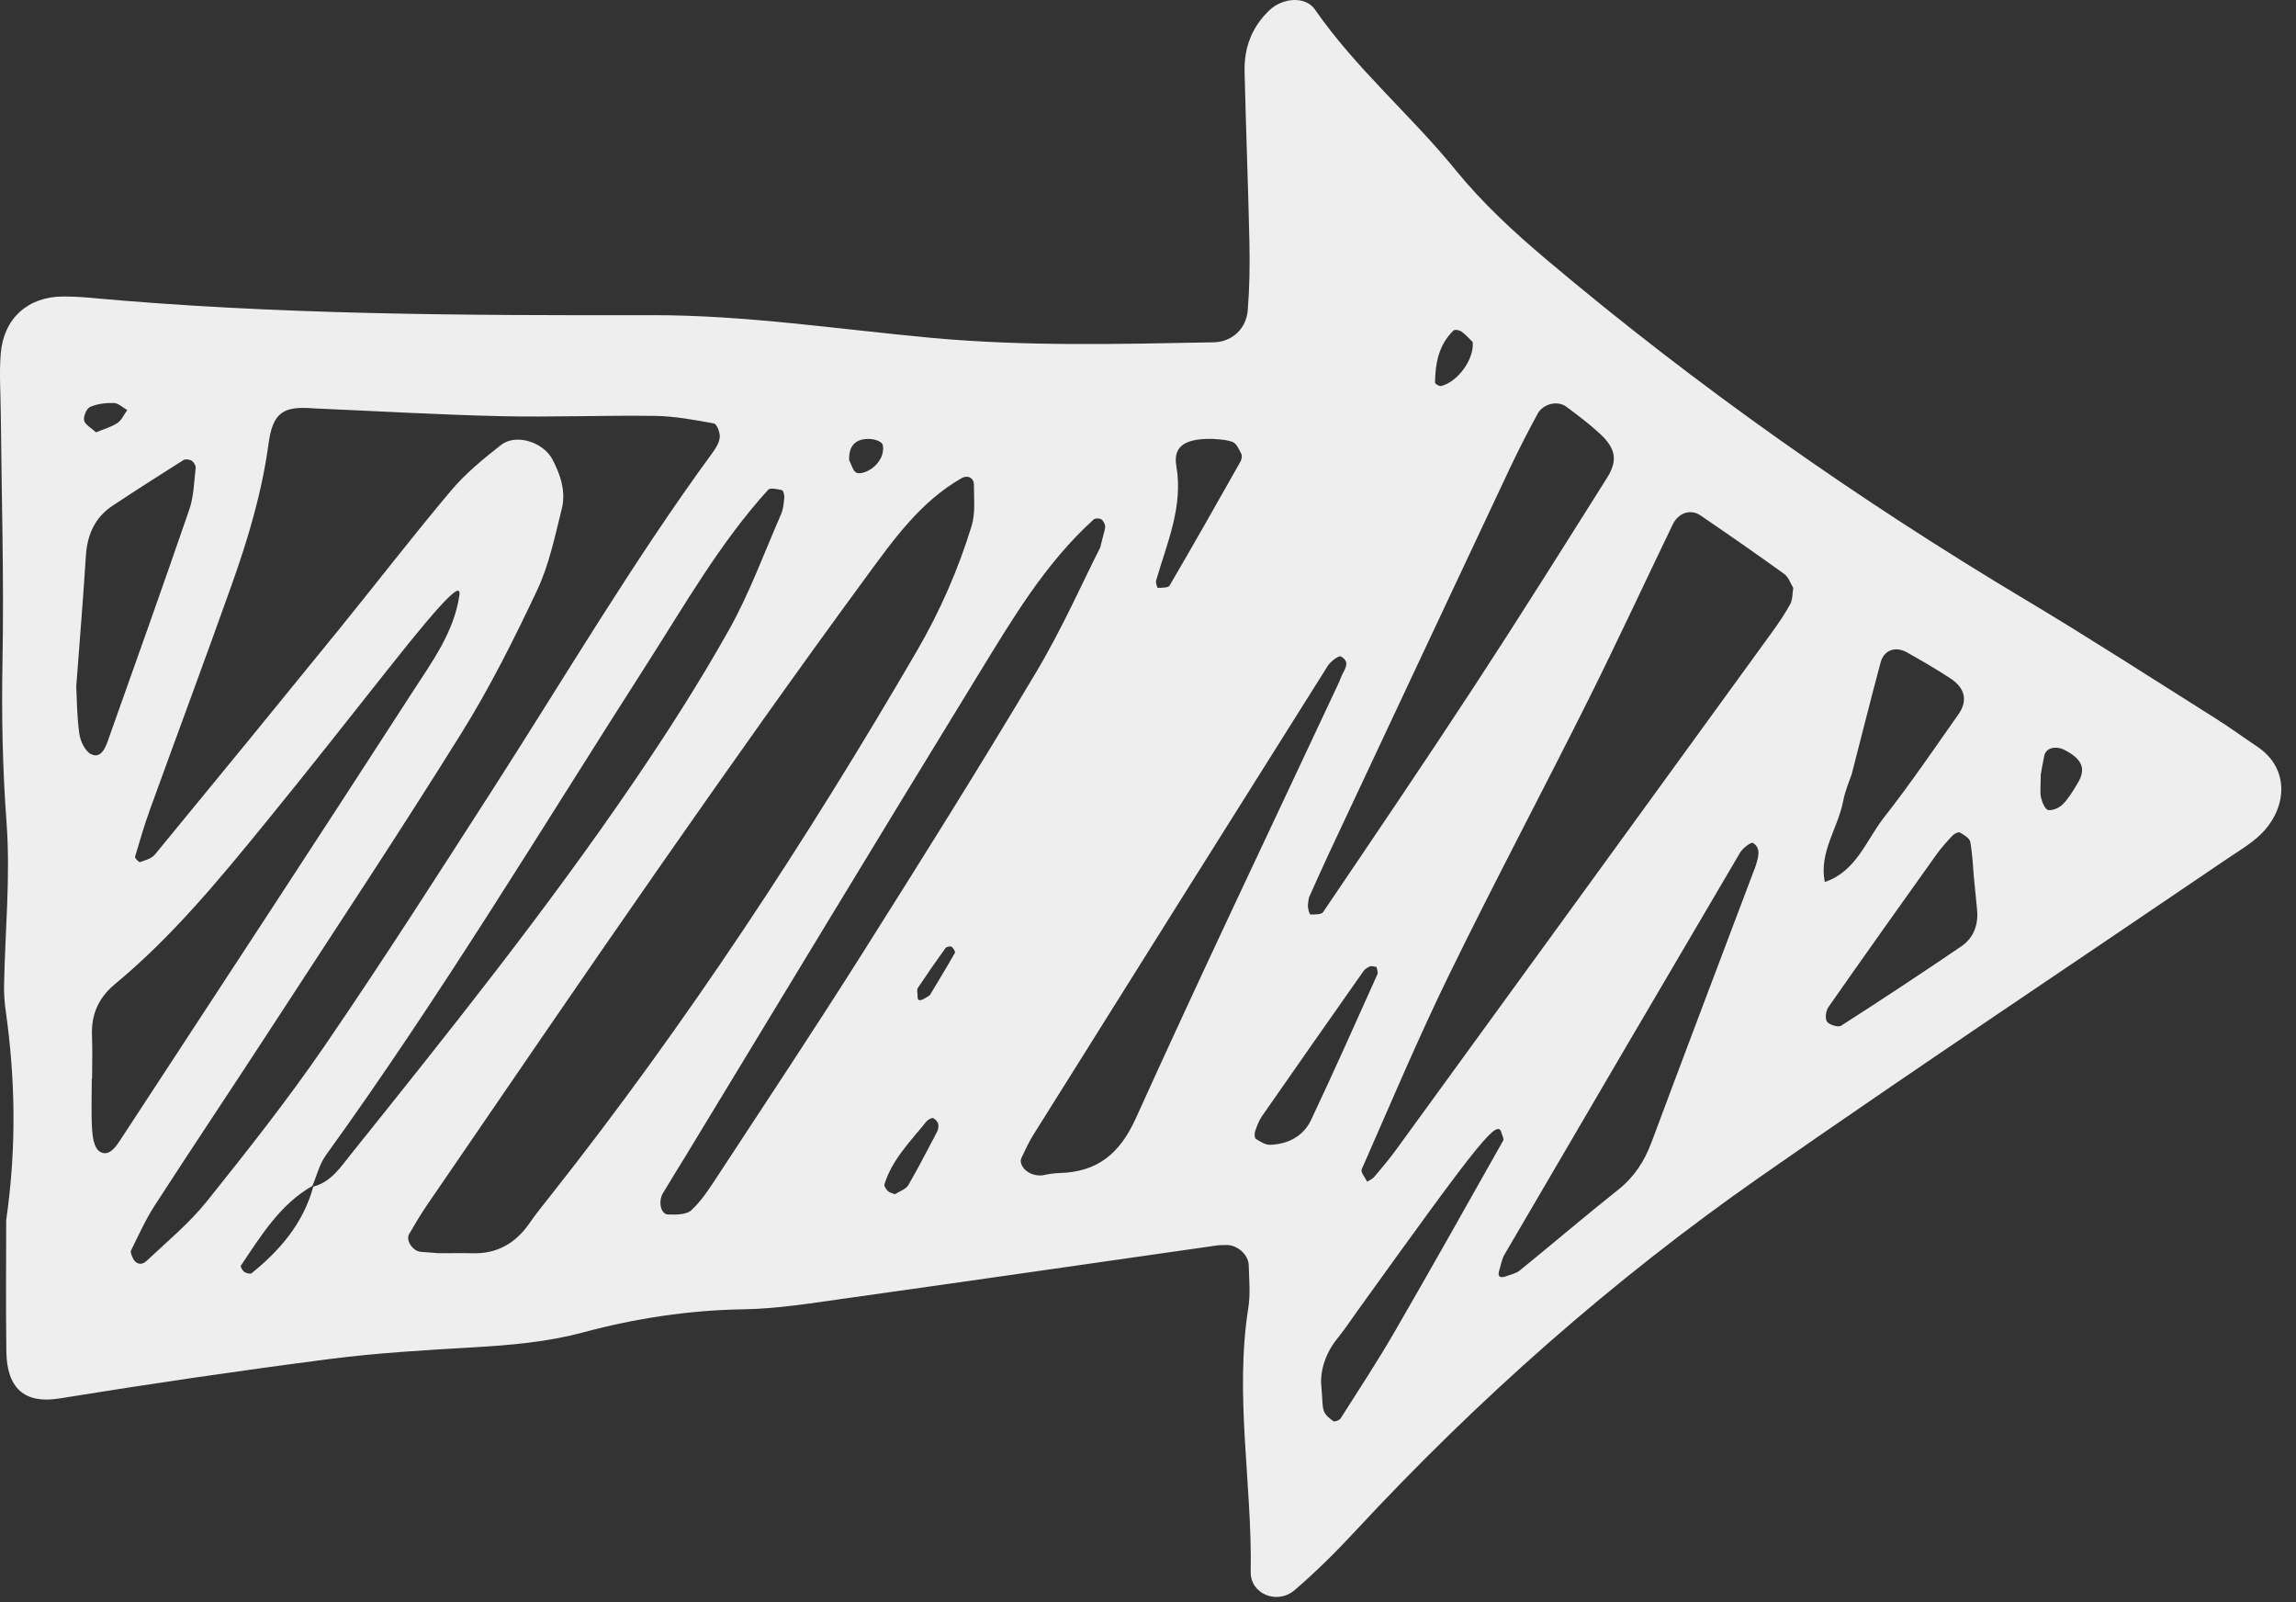 <?xml version="1.0" encoding="UTF-8"?>
<svg width="129px" height="90px" viewBox="0 0 129 90" version="1.1" xmlns="http://www.w3.org/2000/svg" xmlns:xlink="http://www.w3.org/1999/xlink">
    <rect x="0" y="0" width="129" height="90" fill="#333333" stroke="none"/>
    <!-- Generator: Sketch 48.1 (47250) - http://www.bohemiancoding.com/sketch -->
    <title>Fill 10</title>
    <desc>Created with Sketch.</desc>
    <defs></defs>
    <g id="Desktop-HD" stroke="none" stroke-width="1" fill="none" fill-rule="evenodd" transform="translate(-36, -4652)">
        <g id="Pilotos" transform="translate(36, 4381)" fill="#EEEEEE">
            <path d="M47.712,296.858 C47.845,297.1 47.93,297.485 48.131,297.56 C48.35,297.643 48.715,297.496 48.947,297.342 C49.188,297.183 49.407,296.924 49.522,296.66 C49.621,296.433 49.67,296.026 49.542,295.897 C49.361,295.715 48.993,295.644 48.711,295.657 C47.98,295.689 47.677,296.144 47.712,296.858 M52.242,326.904 C52.581,326.339 53.129,325.441 53.65,324.528 C53.688,324.462 53.564,324.248 53.462,324.182 C53.39,324.136 53.175,324.184 53.121,324.259 C52.587,324.998 52.066,325.747 51.564,326.505 C51.498,326.606 51.557,326.787 51.553,326.929 C51.543,327.238 51.653,327.311 52.242,326.904 M5.393,295.285 C5.773,295.128 6.218,295.005 6.589,294.766 C6.833,294.61 6.967,294.285 7.15,294.036 C6.9,293.895 6.654,293.646 6.4,293.638 C5.953,293.624 5.47,293.683 5.065,293.858 C4.866,293.944 4.68,294.383 4.725,294.617 C4.769,294.848 5.112,295.021 5.393,295.285 M82.744,290.215 C82.549,290.027 82.353,289.798 82.115,289.626 C82.003,289.545 81.737,289.496 81.668,289.563 C80.835,290.362 80.64,291.405 80.626,292.499 C80.625,292.563 80.867,292.708 80.964,292.684 C81.912,292.451 82.834,291.173 82.744,290.215 M114.659,314.514 C114.659,315.175 114.606,315.505 114.675,315.808 C114.735,316.069 114.907,316.476 115.078,316.502 C115.337,316.541 115.709,316.375 115.905,316.172 C116.233,315.836 116.481,315.413 116.728,315.005 C117.217,314.196 117.005,313.66 116.022,313.14 C115.5,312.865 114.945,313.009 114.855,313.454 C114.76,313.918 114.682,314.385 114.659,314.514 M50.28,338.085 C50.535,337.92 50.89,337.814 51.028,337.581 C51.593,336.622 52.088,335.623 52.616,334.642 C52.802,334.296 52.765,333.998 52.432,333.811 C52.358,333.769 52.126,333.902 52.039,334.011 C51.155,335.119 50.122,336.129 49.69,337.534 C49.66,337.632 49.791,337.815 49.892,337.91 C49.99,338.001 50.148,338.028 50.28,338.085 M68.13,295.653 C66.78,295.634 65.875,295.938 66.092,297.178 C66.489,299.453 65.566,301.504 64.957,303.609 C64.92,303.734 65.023,304.026 65.051,304.024 C65.279,304.013 65.634,304.027 65.712,303.894 C67.06,301.59 68.375,299.268 69.687,296.944 C69.757,296.821 69.801,296.614 69.745,296.502 C69.618,296.248 69.466,295.9 69.244,295.822 C68.812,295.67 68.324,295.677 68.13,295.653 M77.343,325.321 C77.221,325.305 77.084,325.246 76.982,325.283 C76.841,325.334 76.691,325.432 76.606,325.553 C74.701,328.261 72.799,330.973 70.91,333.692 C70.735,333.944 70.621,334.246 70.521,334.539 C70.476,334.67 70.479,334.921 70.555,334.97 C70.801,335.126 71.094,335.317 71.362,335.308 C72.375,335.273 73.231,334.825 73.666,333.905 C74.945,331.197 76.162,328.459 77.391,325.727 C77.439,325.621 77.362,325.458 77.343,325.321 M110.896,320.213 C110.866,319.872 110.833,319.075 110.701,318.295 C110.665,318.086 110.343,317.898 110.115,317.764 C110.036,317.717 109.804,317.827 109.71,317.927 C109.385,318.274 109.065,318.629 108.79,319.014 C106.758,321.859 104.732,324.706 102.731,327.571 C102.586,327.777 102.526,328.217 102.649,328.389 C102.781,328.572 103.278,328.723 103.442,328.618 C105.712,327.164 107.962,325.68 110.191,324.164 C110.892,323.686 111.166,322.942 111.08,322.086 C111.033,321.611 110.987,321.136 110.896,320.213 M74.24,348.873 C74.31,349.646 74.278,349.985 74.386,350.272 C74.471,350.499 74.708,350.69 74.919,350.836 C74.989,350.883 75.257,350.781 75.323,350.676 C76.343,349.071 77.389,347.479 78.342,345.835 C80.41,342.262 82.431,338.663 84.457,335.067 C84.51,334.973 84.402,334.786 84.364,334.643 C84.142,333.817 83.283,334.878 76.256,344.655 C75.885,345.171 75.534,345.705 75.133,346.197 C74.38,347.122 74.161,348.175 74.24,348.873 M104.034,314.502 C103.939,314.794 103.675,315.383 103.557,316.002 C103.265,317.528 102.189,318.878 102.525,320.544 C104.302,319.951 104.844,318.201 105.856,316.914 C107.325,315.044 108.664,313.07 110.035,311.125 C110.568,310.367 110.41,309.651 109.593,309.115 C108.8,308.592 107.975,308.116 107.147,307.649 C106.495,307.281 105.848,307.516 105.663,308.206 C105.13,310.194 104.629,312.19 104.034,314.502 M4.283,309.572 C4.326,310.329 4.321,311.289 4.459,312.228 C4.52,312.642 4.78,313.193 5.113,313.362 C5.629,313.624 5.892,313.087 6.046,312.654 C7.588,308.311 9.141,303.973 10.638,299.616 C10.889,298.884 10.903,298.069 10.994,297.289 C11.009,297.159 10.889,296.96 10.772,296.883 C10.655,296.807 10.42,296.774 10.312,296.842 C8.974,297.684 7.642,298.536 6.324,299.409 C5.321,300.074 4.899,301.048 4.824,302.236 C4.674,304.617 4.477,306.995 4.283,309.572 M84.55,342.717 C84.832,342.603 85.163,342.549 85.389,342.367 C87.238,340.867 89.047,339.317 90.912,337.837 C91.821,337.117 92.393,336.229 92.793,335.158 C94.678,330.104 96.595,325.062 98.5,320.016 C98.556,319.868 98.621,319.721 98.665,319.57 C98.791,319.129 98.956,318.642 98.485,318.348 C98.39,318.289 97.917,318.639 97.769,318.89 C93.34,326.412 88.929,333.944 84.526,341.479 C84.374,341.74 84.328,342.063 84.236,342.359 C84.136,342.68 84.242,342.8 84.55,342.717 M58.545,337.028 C58.573,337.024 59.044,336.909 59.518,336.895 C61.662,336.837 62.914,335.813 63.823,333.803 C67.507,325.661 71.36,317.593 75.151,309.499 C75.218,309.354 75.285,309.209 75.339,309.059 C75.487,308.655 75.944,308.21 75.334,307.875 C75.216,307.81 74.755,308.157 74.599,308.406 C69.068,317.187 63.553,325.978 58.043,334.772 C57.79,335.176 57.597,335.619 57.387,336.049 C57.212,336.408 57.692,337.083 58.545,337.028 M73.54,321.423 C73.516,321.634 73.472,321.795 73.487,321.951 C73.502,322.1 73.578,322.368 73.627,322.368 C73.87,322.368 74.24,322.382 74.337,322.238 C77.192,318.018 80.053,313.801 82.841,309.538 C85.37,305.671 87.826,301.755 90.288,297.846 C90.914,296.852 90.782,296.176 89.861,295.335 C89.277,294.799 88.641,294.319 88.003,293.846 C87.505,293.478 86.69,293.683 86.379,294.26 C85.854,295.241 85.338,296.228 84.864,297.234 C81.47,304.44 78.087,311.651 74.703,318.862 C74.297,319.726 73.913,320.6 73.54,321.423 M61.818,301.749 C62.029,300.866 62.108,300.705 62.09,300.556 C62.074,300.417 61.984,300.239 61.871,300.17 C61.767,300.106 61.533,300.104 61.451,300.178 C58.69,302.674 56.832,305.855 54.919,308.973 C49.408,317.955 43.965,326.977 38.494,335.984 C38.08,336.666 37.651,337.339 37.246,338.027 C36.97,338.496 37.123,339.205 37.526,339.221 C37.972,339.24 38.566,339.24 38.847,338.979 C39.42,338.448 39.863,337.759 40.297,337.095 C43.01,332.954 45.751,328.83 48.395,324.645 C51.722,319.382 55.029,314.104 58.218,308.756 C59.684,306.297 60.848,303.658 61.818,301.749 M5.174,331.584 L5.157,331.584 C5.157,332.54 5.118,333.499 5.174,334.452 C5.199,334.877 5.29,335.467 5.574,335.668 C6.052,336.006 6.445,335.515 6.703,335.123 C12.2,326.724 17.712,318.335 23.157,309.903 C24.255,308.204 25.509,306.517 25.81,304.444 C25.908,303.768 25.303,304.159 21.787,308.608 C19.514,311.484 17.244,314.362 14.928,317.203 C12.309,320.415 9.673,323.62 6.463,326.278 C5.524,327.055 5.118,327.998 5.168,329.194 C5.202,329.989 5.174,330.787 5.174,331.584 M100.754,304.023 C100.59,303.759 100.485,303.414 100.253,303.246 C98.699,302.125 97.125,301.031 95.541,299.953 C94.986,299.575 94.298,299.806 93.985,300.455 C92.389,303.762 90.846,307.096 89.205,310.38 C86.633,315.524 83.933,320.604 81.41,325.772 C79.661,329.356 78.111,333.038 76.505,336.69 C76.437,336.845 76.702,337.147 76.812,337.38 C76.944,337.294 77.107,337.232 77.206,337.116 C77.618,336.629 78.034,336.142 78.409,335.627 C85.459,325.933 92.504,316.236 99.545,306.536 C99.92,306.02 100.283,305.49 100.586,304.93 C100.724,304.672 100.703,304.329 100.754,304.023 M24.665,341.398 C25.557,341.398 26.037,341.383 26.516,341.4 C27.919,341.449 28.966,340.844 29.753,339.707 C30.115,339.18 30.521,338.684 30.918,338.182 C38.568,328.506 45.31,318.219 51.514,307.569 C52.808,305.348 53.832,303.005 54.586,300.558 C54.809,299.832 54.722,299.001 54.718,298.218 C54.716,297.848 54.376,297.662 54.019,297.865 C51.733,299.171 50.224,301.287 48.725,303.328 C44.751,308.738 40.877,314.223 37.036,319.729 C32.646,326.022 28.331,332.368 23.99,338.696 C23.63,339.22 23.311,339.774 22.987,340.323 C22.78,340.673 23.191,341.286 23.644,341.321 C24.121,341.358 24.599,341.393 24.665,341.398 M17.64,293.941 C15.89,293.796 15.324,294.176 15.084,295.949 C14.716,298.662 13.94,301.257 13.03,303.817 C11.531,308.03 9.967,312.219 8.444,316.424 C8.122,317.314 7.852,318.223 7.586,319.131 C7.565,319.202 7.809,319.447 7.865,319.426 C8.159,319.324 8.517,319.231 8.699,319.008 C12.153,314.814 15.593,310.608 19.018,306.391 C21.134,303.786 23.182,301.124 25.343,298.557 C26.155,297.593 27.158,296.771 28.157,295.992 C28.992,295.34 30.529,295.835 31.041,296.811 C31.495,297.679 31.804,298.615 31.564,299.578 C31.178,301.121 30.855,302.718 30.184,304.142 C28.893,306.883 27.526,309.612 25.926,312.181 C22.462,317.742 18.839,323.204 15.266,328.695 C13.087,332.044 10.863,335.363 8.692,338.717 C8.177,339.512 7.786,340.389 7.363,341.241 C7.313,341.342 7.401,341.531 7.461,341.664 C7.615,342.004 7.934,342.113 8.233,341.832 C9.392,340.74 10.639,339.711 11.628,338.476 C13.924,335.609 16.208,332.717 18.281,329.689 C21.53,324.943 24.631,320.093 27.741,315.254 C31.801,308.935 35.615,302.457 40.062,296.391 C40.245,296.141 40.425,295.829 40.441,295.536 C40.455,295.282 40.269,294.815 40.109,294.786 C39.016,294.587 37.908,294.379 36.802,294.363 C33.926,294.321 31.047,294.444 28.172,294.379 C24.66,294.298 21.151,294.092 17.64,293.941 M17.601,337.66 C18.605,337.395 19.135,336.563 19.724,335.829 C25.205,328.99 30.688,322.147 35.624,314.897 C37.505,312.133 39.315,309.309 40.949,306.396 C42.111,304.325 42.933,302.062 43.887,299.877 C44.011,299.593 44.037,299.26 44.066,298.946 C44.079,298.807 44.008,298.551 43.934,298.534 C43.679,298.477 43.275,298.384 43.158,298.513 C40.465,301.476 38.491,304.95 36.348,308.296 C30.419,317.553 24.748,326.977 18.305,335.9 C17.948,336.394 17.799,337.041 17.553,337.616 C15.721,338.666 14.666,340.418 13.533,342.095 C13.496,342.15 13.625,342.379 13.729,342.451 C13.836,342.526 14.065,342.581 14.14,342.52 C15.744,341.224 17.043,339.704 17.601,337.66 M0.348,339.544 C0.941,335.412 0.857,331.586 0.319,327.763 C0.252,327.29 0.219,326.805 0.228,326.328 C0.287,323.294 0.592,320.243 0.369,317.23 C0.144,314.191 0.083,311.177 0.14,308.134 C0.228,303.499 0.086,298.859 0.044,294.22 C0.033,293.102 -0.048,291.978 0.041,290.868 C0.201,288.884 1.568,287.668 3.52,287.657 C3.999,287.655 4.481,287.675 4.958,287.719 C15.486,288.686 26.044,288.723 36.602,288.704 C41.896,288.695 47.123,289.5 52.375,289.982 C57.646,290.466 62.92,290.328 68.196,290.228 C69.229,290.209 70.021,289.459 70.104,288.433 C70.206,287.166 70.225,285.886 70.198,284.614 C70.129,281.416 70.001,278.218 69.926,275.02 C69.895,273.685 70.327,272.521 71.324,271.573 C72.054,270.878 73.341,270.757 73.879,271.534 C76.172,274.843 79.258,277.449 81.78,280.548 C83.305,282.42 85.053,284.034 86.895,285.587 C95.354,292.721 104.37,299.057 113.867,304.729 C117.436,306.862 120.929,309.121 124.449,311.336 C125.261,311.845 126.036,312.415 126.833,312.948 C128.7,314.199 128.488,316.461 126.995,317.89 C126.426,318.435 125.719,318.842 125.06,319.29 C116.331,325.225 107.54,331.071 98.885,337.114 C90.598,342.901 83.051,349.571 76.169,356.986 C75.086,358.152 73.95,359.283 72.743,360.319 C71.76,361.164 70.248,360.542 70.27,359.297 C70.358,354.35 69.353,349.414 70.138,344.457 C70.261,343.679 70.179,342.867 70.159,342.071 C70.143,341.456 69.483,340.902 68.861,340.938 C68.702,340.947 68.541,340.937 68.384,340.96 C61.421,341.953 54.462,342.962 47.497,343.937 C45.6,344.203 43.692,344.518 41.786,344.548 C38.719,344.597 35.723,345.052 32.787,345.84 C30.754,346.386 28.707,346.562 26.627,346.683 C23.916,346.842 21.198,346.995 18.507,347.343 C13.44,347.999 8.381,348.739 3.337,349.557 C1.365,349.878 0.384,348.967 0.357,346.921 C0.322,344.362 0.348,341.803 0.348,339.544" id="Fill-10"></path>
        </g>
    </g>
</svg>